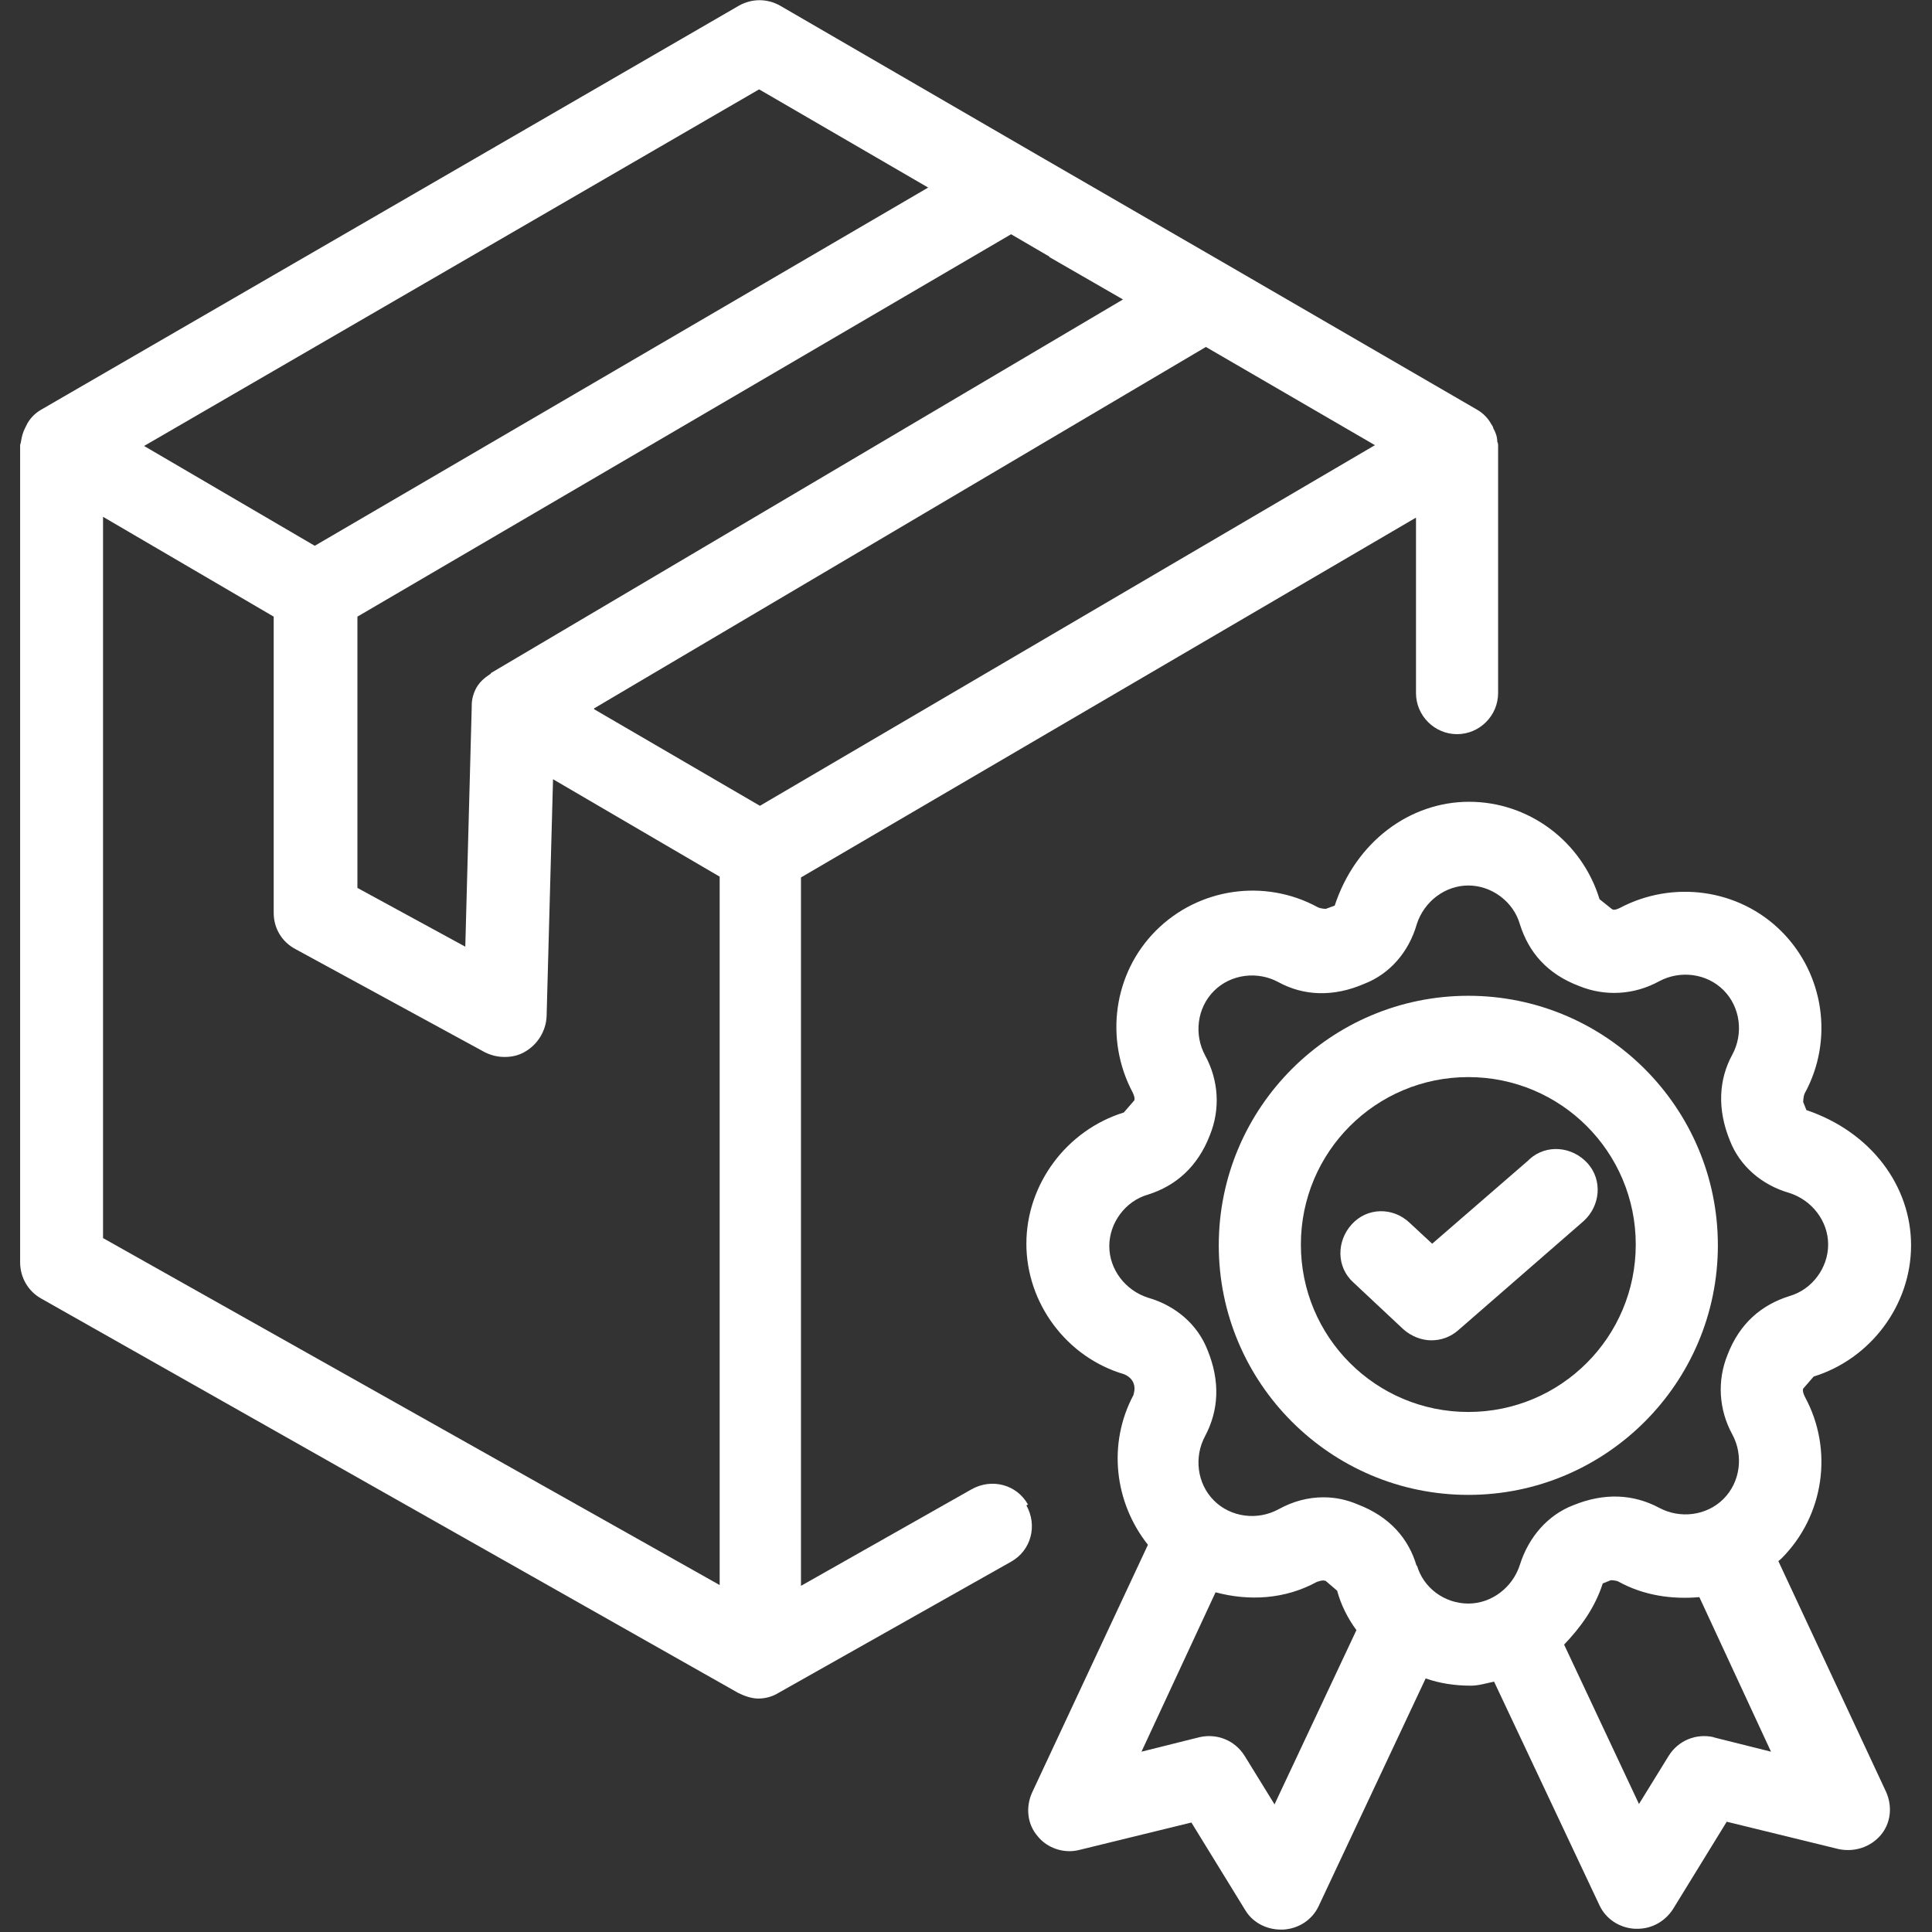<svg width="24" height="24" viewBox="0 0 24 24" fill="none" xmlns="http://www.w3.org/2000/svg">
<rect x="0" y="0" width="24" height="24" fill="#333333" stroke="none"/>
<g clip-path="url(#clip0_858_71)">
<path d="M12.77 18.69C12.63 18.44 12.32 18.36 12.07 18.5L9.95 19.7V10.9L17.59 6.43V8.61C17.59 8.89 17.82 9.12 18.1 9.12C18.38 9.12 18.61 8.89 18.61 8.61V5.53C18.61 5.53 18.61 5.5 18.6 5.49C18.6 5.43 18.58 5.37 18.55 5.32C18.55 5.3 18.53 5.28 18.52 5.26C18.48 5.19 18.42 5.13 18.35 5.09L15.23 3.28L12.81 1.88L9.69 0.07C9.53 -0.02 9.34 -0.02 9.18 0.07L0.51 5.09C0.44 5.13 0.38 5.19 0.34 5.26C0.33 5.28 0.32 5.3 0.31 5.32C0.28 5.38 0.27 5.43 0.26 5.49C0.26 5.5 0.25 5.52 0.25 5.53V15.68C0.25 15.87 0.35 16.04 0.51 16.13L9.17 21.03C9.25 21.07 9.34 21.1 9.42 21.1C9.5 21.1 9.59 21.08 9.67 21.03L12.56 19.4C12.81 19.26 12.89 18.95 12.75 18.7L12.77 18.69ZM7.38 8.8L14.98 4.31L17.08 5.53L9.44 10.01L7.38 8.81V8.8ZM13.03 3.19L13.95 3.72L6.1 8.36C6.1 8.36 6.1 8.37 6.08 8.38C6.02 8.42 5.96 8.47 5.92 8.54C5.88 8.61 5.86 8.69 5.86 8.76C5.86 8.76 5.86 8.77 5.86 8.78L5.78 11.76L4.44 11.03V7.66L12.56 2.91L13.04 3.19H13.03ZM9.43 1.11L11.53 2.33L3.91 6.78L1.79 5.54L9.43 1.11ZM1.28 6.42L3.4 7.66V11.34C3.4 11.53 3.5 11.7 3.67 11.79L6.02 13.07C6.1 13.11 6.18 13.13 6.27 13.13C6.36 13.13 6.45 13.11 6.53 13.06C6.68 12.97 6.78 12.81 6.79 12.63L6.87 9.68L8.94 10.89V19.69L1.28 15.38V6.42Z" fill="white"/>
<path d="M22.05 19.42C22.05 19.42 22.1 19.39 22.13 19.36C22.66 18.83 22.78 18.01 22.42 17.35C22.4 17.31 22.39 17.27 22.4 17.25L22.53 17.1C23.24 16.88 23.74 16.21 23.74 15.47C23.74 14.73 23.24 14.06 22.44 13.79L22.4 13.69C22.4 13.69 22.4 13.62 22.42 13.58C22.78 12.92 22.66 12.1 22.13 11.57C21.6 11.04 20.78 10.93 20.12 11.28C20.08 11.3 20.04 11.31 20.02 11.29L19.87 11.17C19.65 10.45 18.99 9.96 18.25 9.96C17.51 9.96 16.84 10.46 16.58 11.25L16.47 11.29C16.47 11.29 16.41 11.29 16.37 11.27C15.71 10.91 14.89 11.03 14.36 11.56C13.83 12.09 13.72 12.91 14.07 13.57C14.09 13.61 14.1 13.65 14.09 13.67L13.96 13.82C13.25 14.04 12.75 14.71 12.75 15.45C12.75 16.19 13.25 16.86 13.96 17.07C13.96 17.07 14.05 17.1 14.08 17.18C14.11 17.25 14.08 17.32 14.08 17.33C13.76 17.93 13.84 18.66 14.26 19.19L12.82 22.27C12.74 22.45 12.76 22.66 12.89 22.81C13.01 22.96 13.22 23.03 13.41 22.98L14.8 22.64L15.47 23.73C15.56 23.88 15.73 23.97 15.91 23.97C15.91 23.97 15.93 23.97 15.94 23.97C16.13 23.96 16.3 23.85 16.38 23.68L17.71 20.85C17.88 20.91 18.07 20.94 18.27 20.94C18.37 20.94 18.46 20.91 18.56 20.89L19.87 23.67C19.95 23.84 20.12 23.95 20.31 23.96C20.31 23.96 20.33 23.96 20.34 23.96C20.52 23.96 20.68 23.87 20.78 23.72L21.45 22.63L22.84 22.97C23.03 23.01 23.23 22.95 23.36 22.8C23.49 22.65 23.51 22.44 23.43 22.26L22.09 19.39L22.05 19.42ZM15.83 22.41L15.46 21.81C15.34 21.62 15.12 21.53 14.9 21.58L14.18 21.76L15.1 19.78C15.51 19.89 15.96 19.87 16.36 19.65C16.37 19.65 16.43 19.62 16.47 19.64L16.61 19.76C16.66 19.94 16.74 20.1 16.85 20.25L15.83 22.42V22.41ZM17.6 19.46C17.5 19.11 17.26 18.84 16.87 18.69C16.73 18.63 16.59 18.6 16.44 18.6C16.25 18.6 16.06 18.65 15.88 18.75C15.62 18.89 15.29 18.85 15.08 18.64C14.87 18.43 14.83 18.1 14.97 17.84C15.14 17.52 15.16 17.16 15 16.77C14.88 16.46 14.61 16.22 14.26 16.12C13.98 16.03 13.78 15.77 13.78 15.48C13.78 15.19 13.98 14.92 14.26 14.84C14.61 14.73 14.88 14.49 15.03 14.1C15.16 13.78 15.14 13.42 14.97 13.11C14.83 12.85 14.87 12.52 15.08 12.31C15.29 12.1 15.62 12.06 15.88 12.2C16.19 12.37 16.56 12.39 16.95 12.22C17.26 12.1 17.5 11.83 17.6 11.48C17.69 11.2 17.95 11 18.24 11C18.53 11 18.8 11.2 18.88 11.48C18.99 11.83 19.22 12.1 19.62 12.25C19.94 12.38 20.3 12.36 20.61 12.19C20.87 12.05 21.2 12.09 21.41 12.3C21.62 12.51 21.66 12.84 21.52 13.1C21.35 13.41 21.33 13.78 21.49 14.17C21.61 14.48 21.88 14.72 22.23 14.82C22.51 14.91 22.71 15.17 22.71 15.46C22.71 15.75 22.51 16.02 22.23 16.1C21.88 16.21 21.61 16.44 21.46 16.83C21.33 17.15 21.35 17.51 21.52 17.82C21.66 18.08 21.62 18.41 21.41 18.62C21.2 18.83 20.87 18.87 20.61 18.73C20.29 18.56 19.93 18.54 19.54 18.7C19.23 18.82 18.99 19.09 18.88 19.44C18.79 19.72 18.53 19.92 18.24 19.92C17.95 19.92 17.68 19.73 17.6 19.44V19.46ZM21.29 21.58C21.07 21.53 20.85 21.62 20.73 21.81L20.36 22.41L19.43 20.43C19.63 20.22 19.81 19.98 19.91 19.67L20.01 19.63C20.01 19.63 20.08 19.63 20.11 19.65C20.42 19.82 20.77 19.87 21.11 19.84L22 21.76L21.28 21.58H21.29Z" fill="white"/>
<path d="M21.34 15.47C21.34 13.76 19.95 12.37 18.24 12.37C16.53 12.37 15.14 13.76 15.14 15.47C15.14 17.18 16.53 18.57 18.24 18.57C19.95 18.57 21.34 17.18 21.34 15.47ZM18.24 17.54C17.09 17.54 16.16 16.61 16.16 15.46C16.16 14.31 17.09 13.38 18.24 13.38C19.39 13.38 20.32 14.31 20.32 15.46C20.32 16.61 19.39 17.54 18.24 17.54Z" fill="white"/>
<path d="M18.991 14.41L17.791 15.45L17.511 15.19C17.3 14.99 16.98 15 16.791 15.21C16.601 15.42 16.601 15.74 16.811 15.93L17.43 16.51C17.53 16.6 17.66 16.65 17.78 16.65C17.901 16.65 18.02 16.61 18.12 16.52L19.671 15.17C19.881 14.98 19.91 14.66 19.721 14.45C19.53 14.24 19.21 14.21 19 14.4L18.991 14.41Z" fill="white"/>
</g>
<defs>
<clipPath id="clip0_858_71">
<rect width="24" height="24" fill="white"/>
</clipPath>
</defs>
</svg>
